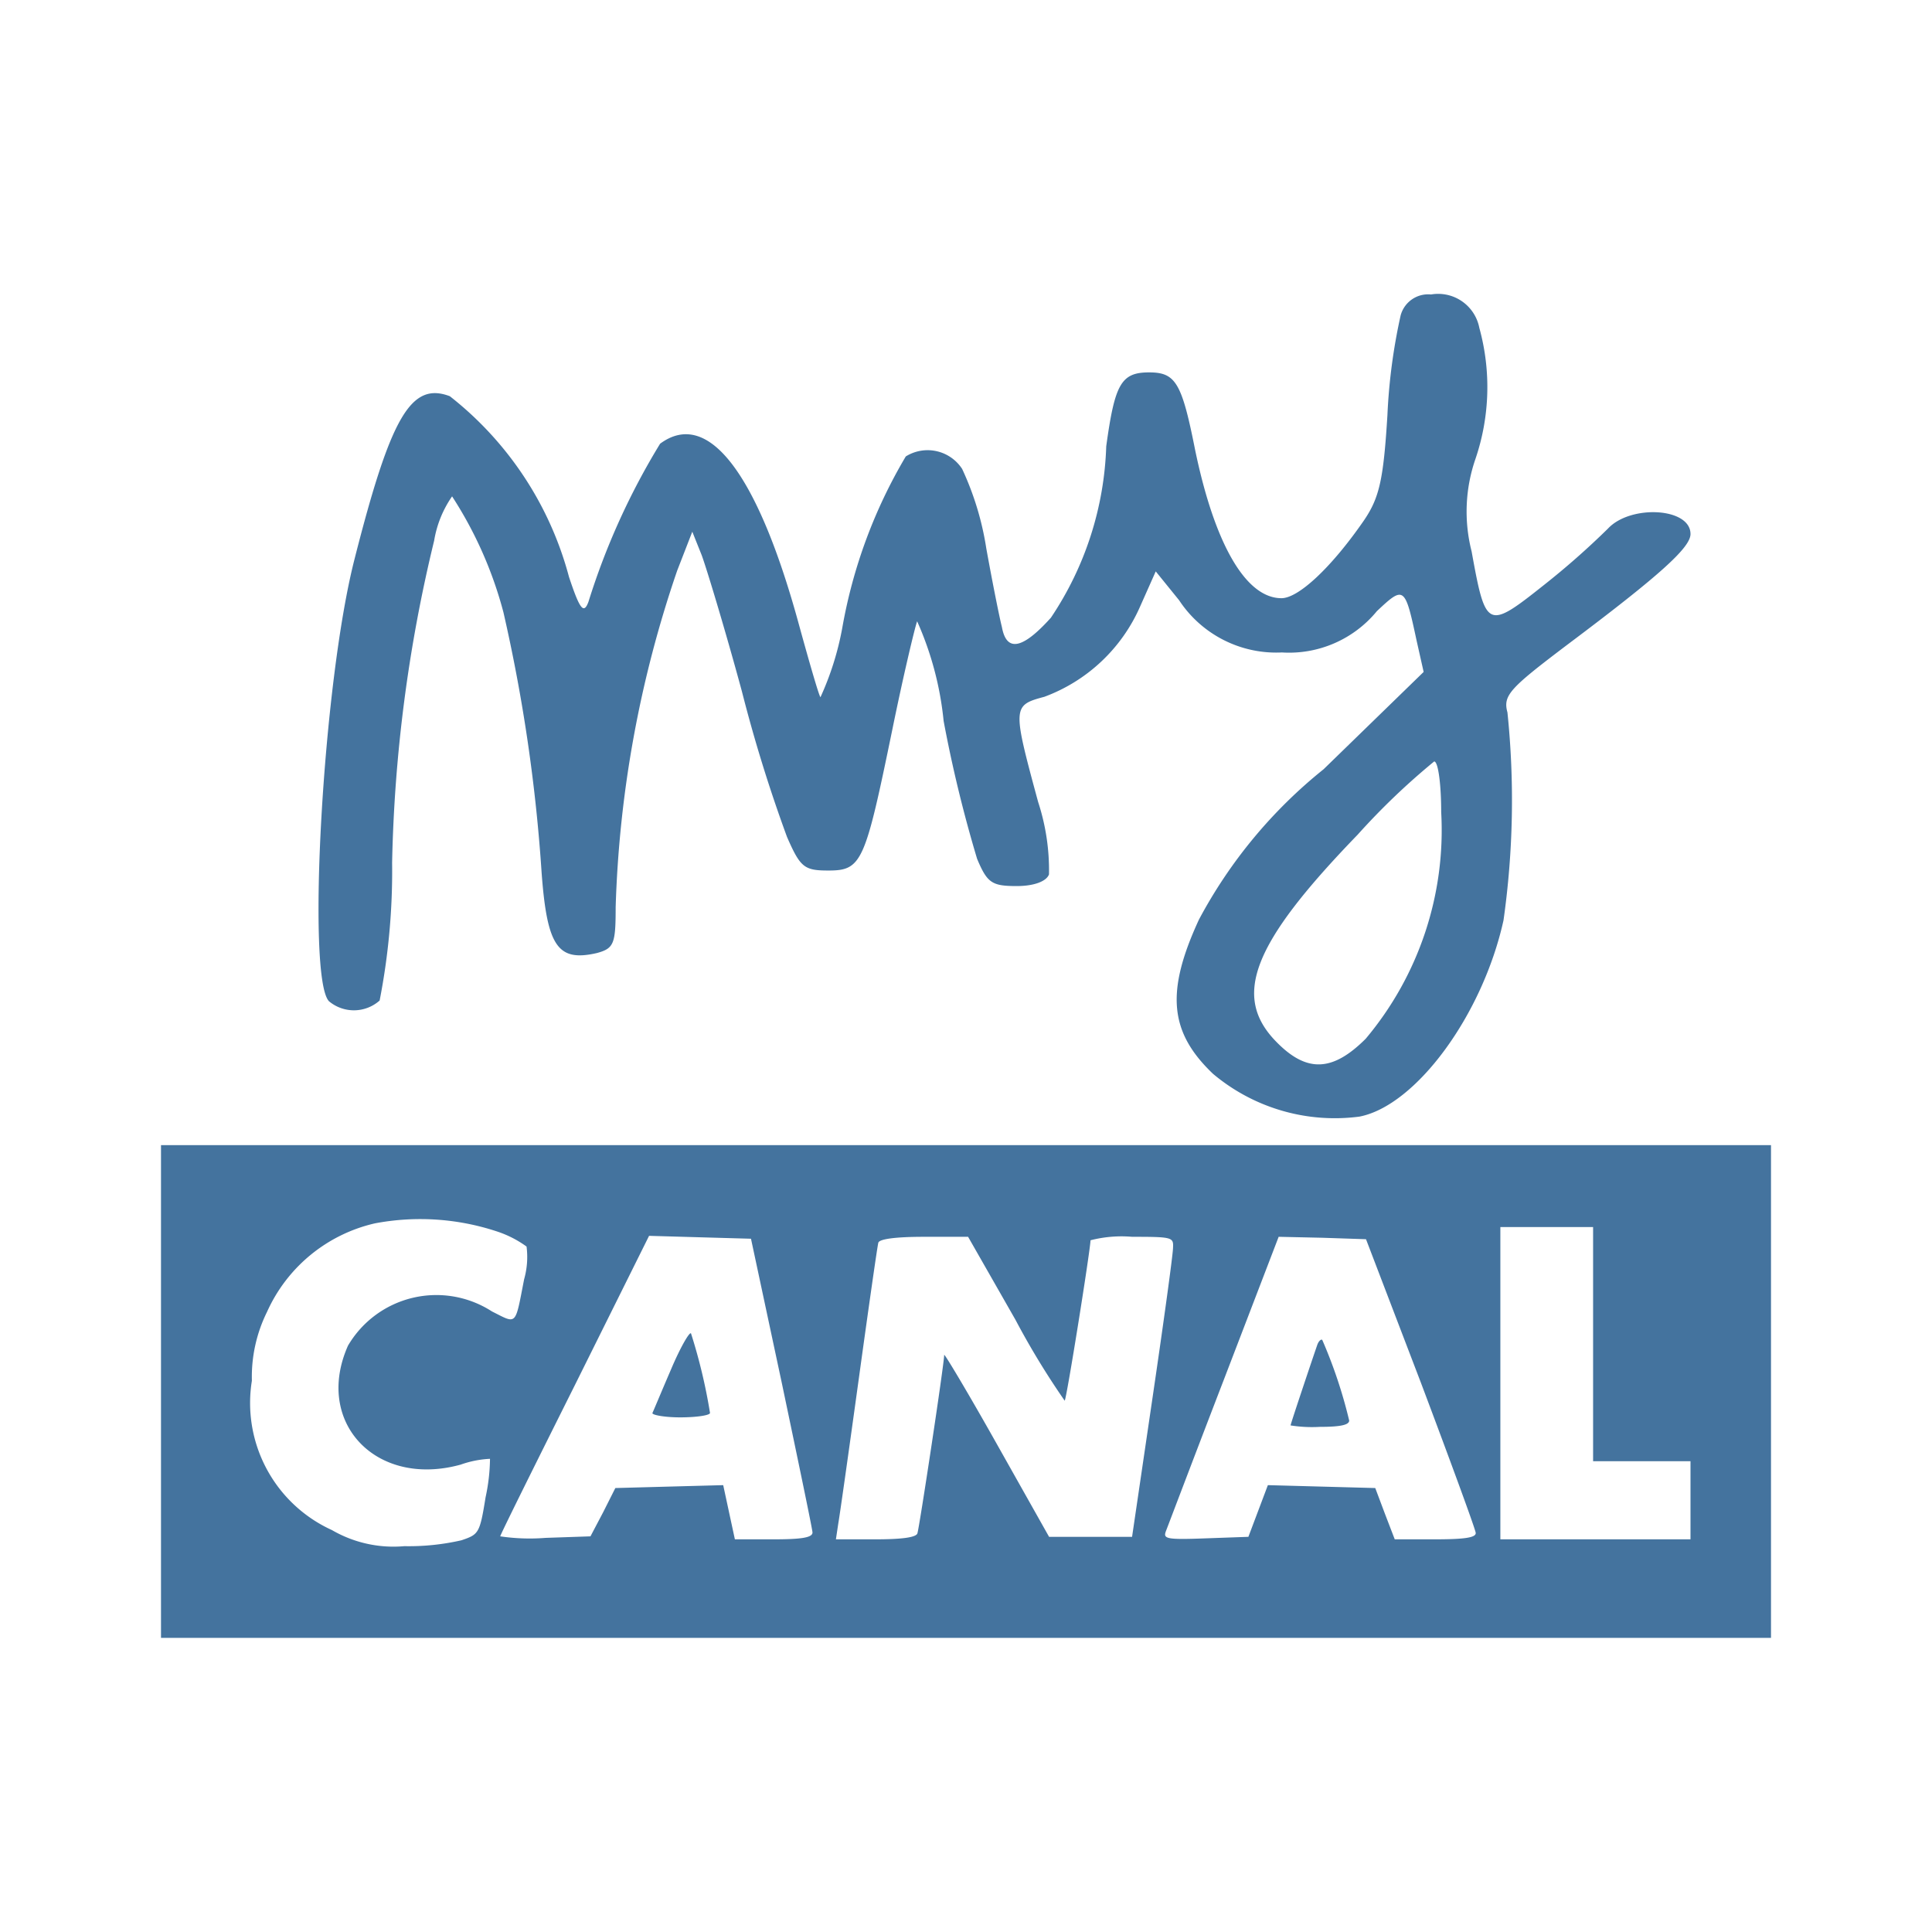 <?xml version="1.0" encoding="UTF-8"?>
<svg width="24px" fill="#44739e" height="24px" viewBox="0 0 24 24" version="1.1" xmlns="http://www.w3.org/2000/svg" xmlns:xlink="http://www.w3.org/1999/xlink">
            <path d="m 8.335,17.013 c -0.115,0.266 -0.218,0.515 -0.23,0.539 -0.012,0.024 0.145,0.055 0.345,0.055 0.2,0 0.37,-0.025 0.37,-0.055 A 6.829,6.829 0 0 0 8.584,16.564 C 8.566,16.54 8.45,16.74 8.335,17.013 Z M 12,14.225 H 2 v 6.121 H 22 V 14.225 Z M 5.723,18.194 A 1.262,1.262 0 0 1 6.087,18.122 2.365,2.365 0 0 1 6.032,18.6 c -0.072,0.449 -0.085,0.461 -0.3,0.534 a 2.93,2.93 0 0 1 -0.709,0.073 1.523,1.523 0 0 1 -0.9,-0.2 1.734,1.734 0 0 1 -0.994,-1.855 1.82,1.82 0 0 1 0.188,-0.855 1.945,1.945 0 0 1 1.34,-1.1 3.03,3.03 0 0 1 1.515,0.1 1.339,1.339 0 0 1 0.369,0.188 1.015,1.015 0 0 1 -0.03,0.406 c -0.115,0.588 -0.085,0.558 -0.4,0.4 a 1.273,1.273 0 0 0 -1.788,0.425 c -0.423,0.951 0.346,1.769 1.4,1.478 z m 3.891,0.928 H 9.129 l -0.072,-0.334 -0.073,-0.339 -0.673,0.018 -0.667,0.018 -0.151,0.3 -0.158,0.3 -0.557,0.019 A 2.506,2.506 0 0 1 6.214,19.085 c 0,-0.018 0.418,-0.86 0.927,-1.878 l 0.922,-1.855 0.63,0.018 0.636,0.018 0.382,1.788 c 0.206,0.982 0.382,1.825 0.382,1.861 0,0.063 -0.133,0.085 -0.479,0.085 z m 4.449,-0.031 H 13.032 L 12.384,17.94 c -0.358,-0.637 -0.655,-1.133 -0.655,-1.109 0,0.109 -0.309,2.151 -0.333,2.218 -0.018,0.048 -0.182,0.073 -0.521,0.073 h -0.491 l 0.03,-0.2 c 0.018,-0.1 0.133,-0.915 0.255,-1.8 0.122,-0.885 0.23,-1.643 0.242,-1.685 0.012,-0.042 0.188,-0.073 0.57,-0.073 h 0.545 l 0.588,1.03 a 9.772,9.772 0 0 0 0.612,1.006 c 0.024,-0.024 0.315,-1.848 0.321,-1.993 a 1.545,1.545 0 0 1 0.516,-0.043 c 0.5,0 0.515,0.006 0.509,0.133 0,0.079 -0.115,0.916 -0.255,1.867 z m 3.763,0.031 h -0.5 l -0.121,-0.315 -0.121,-0.322 -0.667,-0.018 -0.667,-0.018 -0.121,0.321 -0.121,0.321 -0.533,0.019 c -0.491,0.018 -0.528,0.006 -0.491,-0.091 0.024,-0.061 0.345,-0.909 0.721,-1.885 l 0.679,-1.77 0.545,0.012 0.54,0.018 0.684,1.788 c 0.37,0.982 0.679,1.825 0.679,1.861 0.003,0.057 -0.132,0.079 -0.506,0.079 z M 21,18.637 v 0.485 h -2.362 v -3.879 h 1.152 v 2.909 H 21 Z M 4.716,12.429 a 8.376,8.376 0 0 0 0.155,-1.712 18.476,18.476 0 0 1 0.522,-4 1.35,1.35 0 0 1 0.223,-0.551 4.969,4.969 0 0 1 0.638,1.441 20.543,20.543 0 0 1 0.474,3.232 c 0.068,0.919 0.2,1.112 0.687,1 0.213,-0.058 0.233,-0.116 0.233,-0.571 A 14.18,14.18 0 0 1 8.412,7.089 L 8.6,6.605 8.716,6.895 c 0.058,0.155 0.29,0.919 0.5,1.693 a 18.415,18.415 0 0 0 0.561,1.81 c 0.165,0.377 0.213,0.416 0.513,0.416 0.416,0 0.455,-0.1 0.793,-1.742 0.136,-0.667 0.281,-1.277 0.31,-1.354 a 4,4 0 0 1 0.329,1.238 16.537,16.537 0 0 0 0.416,1.713 c 0.126,0.3 0.184,0.338 0.493,0.338 0.213,0 0.368,-0.058 0.4,-0.145 a 2.73,2.73 0 0 0 -0.135,-0.9 c -0.32,-1.18 -0.32,-1.2 0.077,-1.306 a 2.09,2.09 0 0 0 1.19,-1.122 l 0.194,-0.436 0.29,0.358 a 1.445,1.445 0 0 0 1.277,0.649 1.411,1.411 0 0 0 1.18,-0.513 c 0.339,-0.319 0.349,-0.31 0.494,0.368 l 0.087,0.387 -1.243,1.209 a 6.023,6.023 0 0 0 -1.548,1.867 c -0.416,0.9 -0.367,1.4 0.174,1.916 a 2.351,2.351 0 0 0 1.819,0.532 c 0.7,-0.135 1.529,-1.258 1.79,-2.438 A 10.618,10.618 0 0 0 18.726,8.85 C 18.668,8.637 18.755,8.55 19.471,8.008 20.632,7.137 21,6.8 21,6.634 21,6.305 20.255,6.266 19.975,6.566 a 9.79,9.79 0 0 1 -0.794,0.7 c -0.706,0.561 -0.725,0.551 -0.9,-0.416 a 2,2 0 0 1 0.048,-1.15 2.767,2.767 0 0 0 0.048,-1.626 0.521,0.521 0 0 0 -0.6,-0.416 0.354,0.354 0 0 0 -0.378,0.261 7.155,7.155 0 0 0 -0.164,1.239 c -0.049,0.8 -0.1,1.025 -0.291,1.306 -0.4,0.58 -0.812,0.967 -1.025,0.967 -0.445,0 -0.832,-0.677 -1.074,-1.848 -0.165,-0.832 -0.242,-0.957 -0.571,-0.957 -0.348,0 -0.426,0.145 -0.532,0.919 A 4.047,4.047 0 0 1 13.055,7.673 C 12.707,8.06 12.504,8.109 12.446,7.789 12.416,7.673 12.329,7.238 12.252,6.812 A 3.646,3.646 0 0 0 11.952,5.825 0.512,0.512 0 0 0 11.252,5.67 6.314,6.314 0 0 0 10.463,7.8 3.634,3.634 0 0 1 10.192,8.661 C 10.173,8.642 10.047,8.206 9.912,7.713 9.4,5.86 8.789,5.076 8.2,5.512 A 8.751,8.751 0 0 0 7.31,7.476 C 7.252,7.631 7.204,7.576 7.068,7.166 A 4.231,4.231 0 0 0 5.588,4.922 C 5.104,4.738 4.853,5.183 4.407,6.934 c -0.4,1.548 -0.6,5.225 -0.319,5.505 a 0.482,0.482 0 0 0 0.628,-0.01 z m 13.1,-2.97 c 0.049,0 0.087,0.281 0.087,0.629 a 4.027,4.027 0 0 1 -0.938,2.816 c -0.407,0.406 -0.726,0.425 -1.1,0.048 -0.571,-0.571 -0.31,-1.229 1,-2.583 a 8.668,8.668 0 0 1 0.951,-0.91 z m -1.45,7.241 c -0.061,0.176 -0.334,0.988 -0.334,1.007 a 1.691,1.691 0 0 0 0.364,0.018 c 0.261,0 0.364,-0.025 0.364,-0.079 a 5.985,5.985 0 0 0 -0.334,-1 c -0.012,-0.015 -0.042,0.009 -0.06,0.054 z"/>

</svg>
